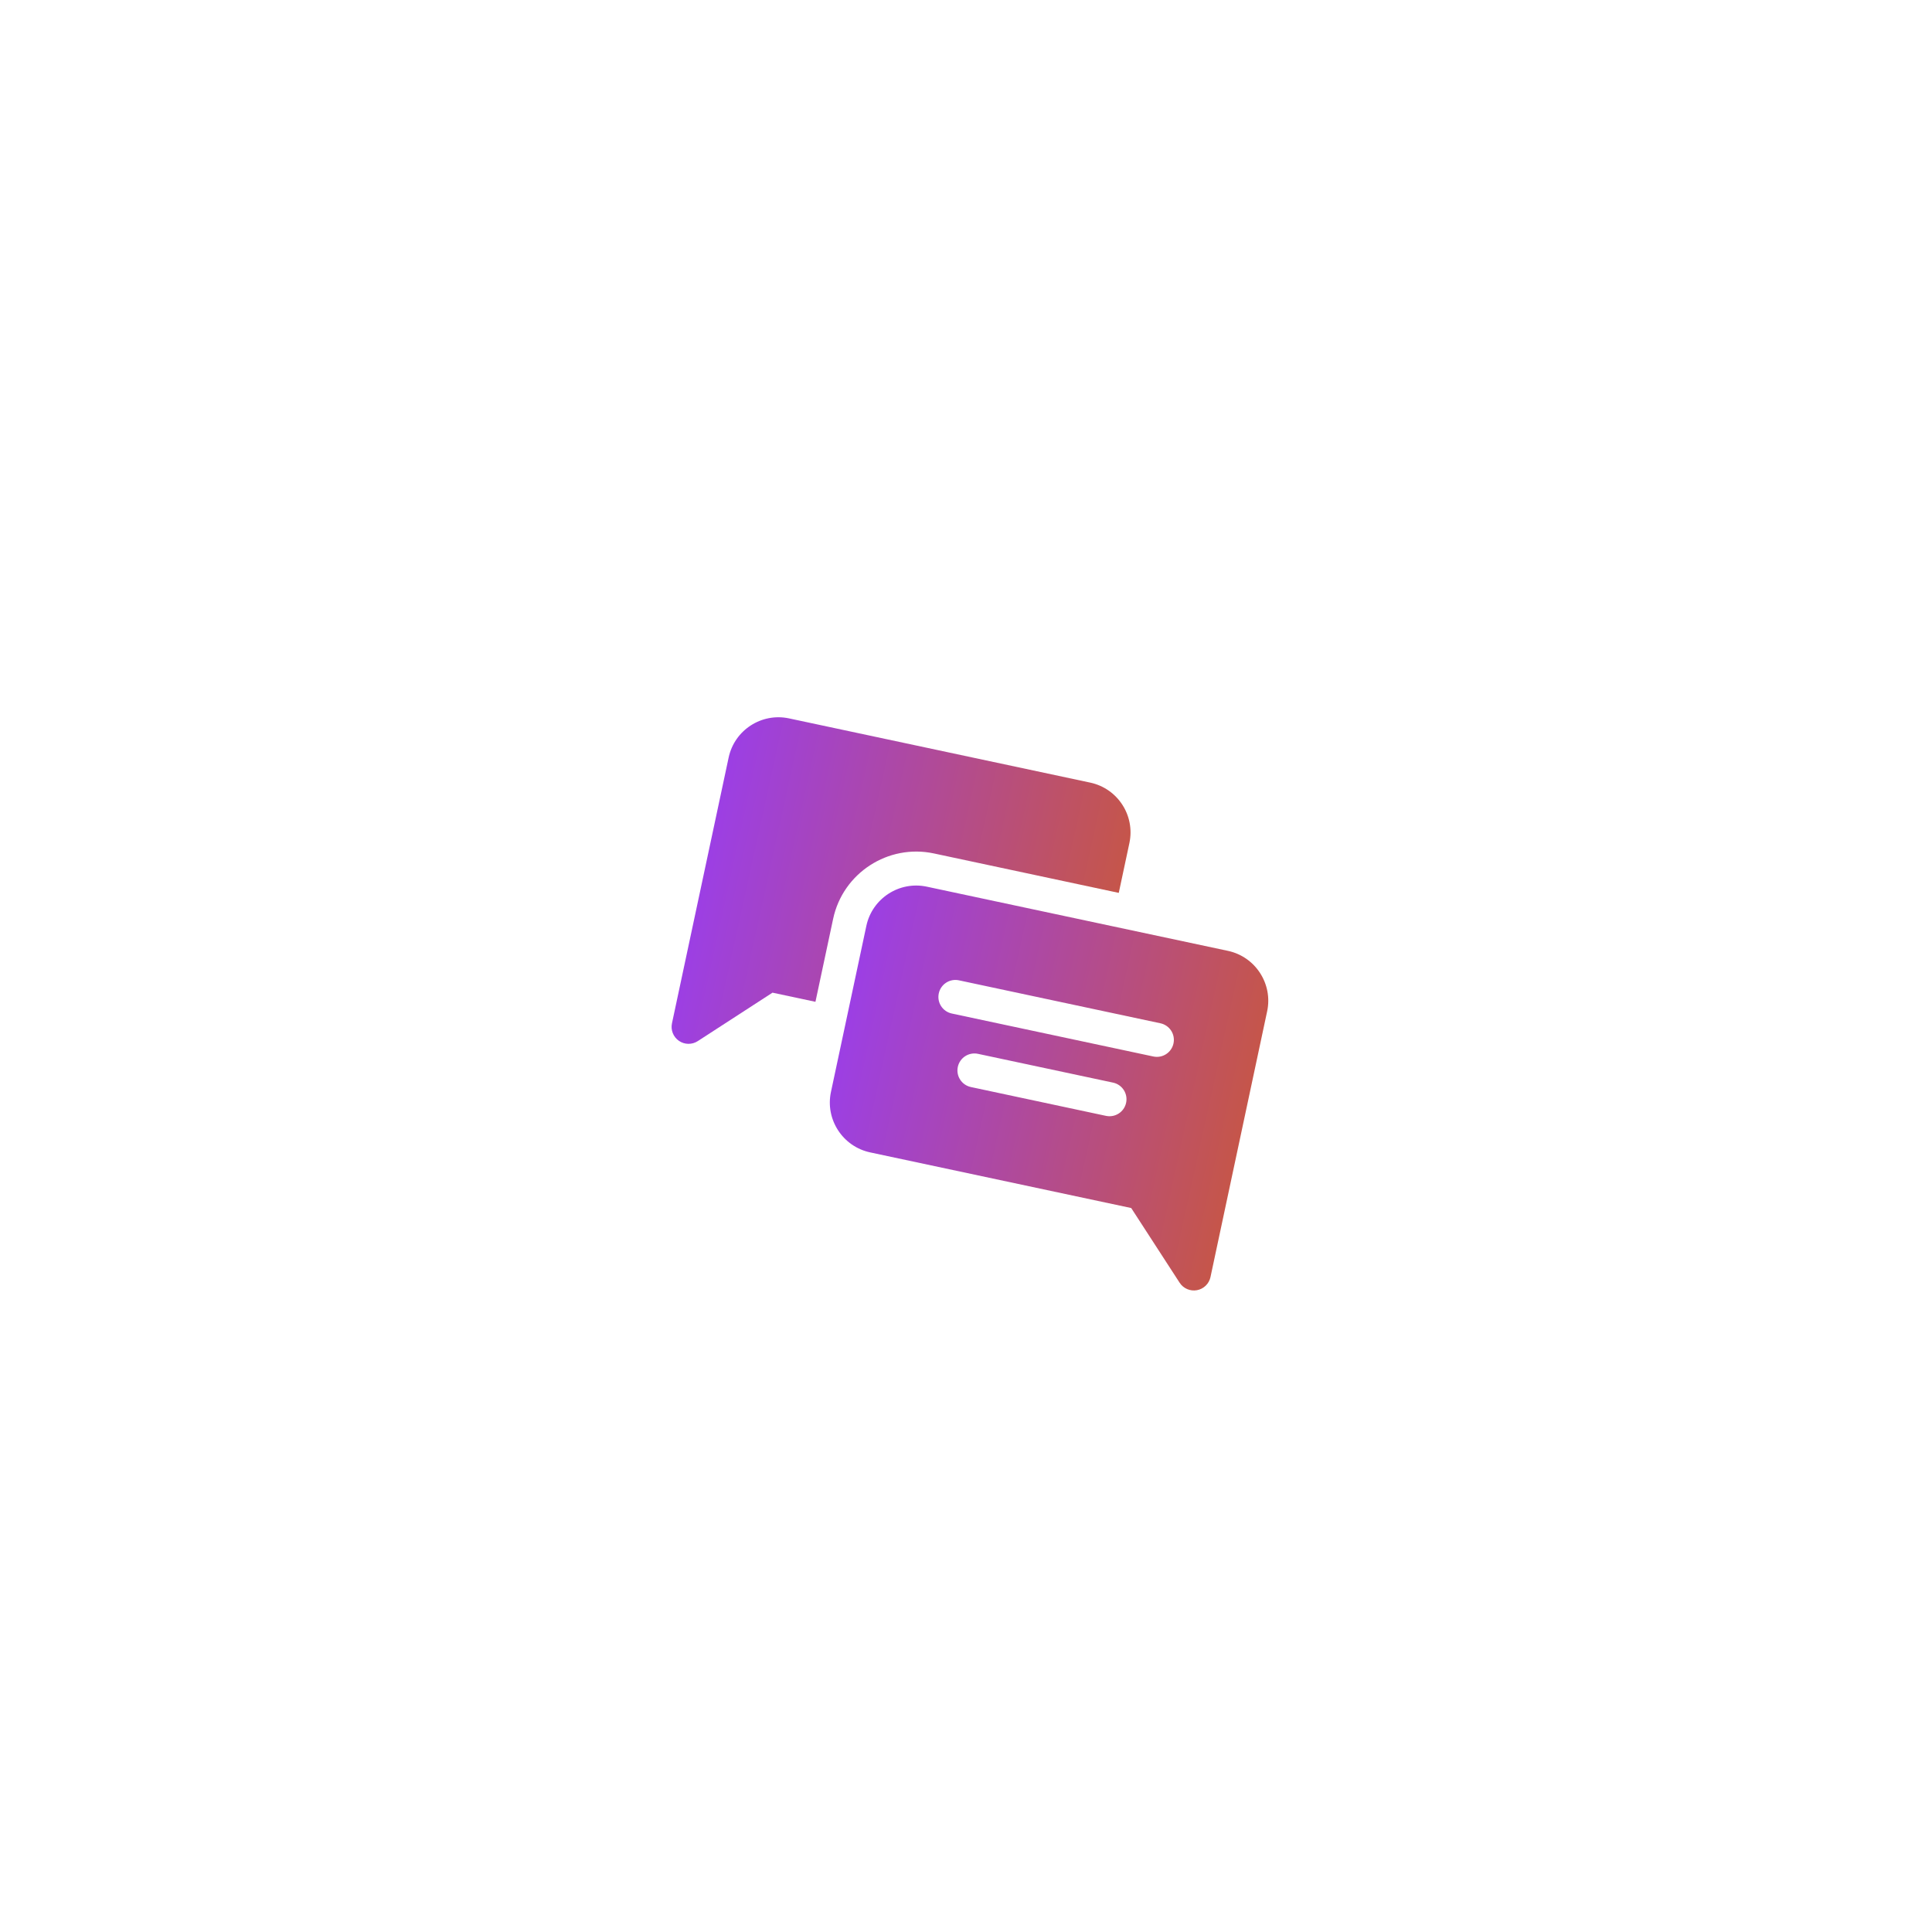 <svg width="80" height="80" viewBox="0 0 80 80" fill="none" xmlns="http://www.w3.org/2000/svg">
<g filter="url(#filter0_d_269_1446)">
<rect x="26.652" y="15.101" width="35" height="35" rx="5" transform="rotate(12.036 26.652 15.101)" fill="white"/>
<g clip-path="url(#clip0_269_1446)">
<path d="M50.847 35.373L38.377 32.715C37.239 32.472 36.117 33.2 35.874 34.338L34.408 41.215C34.165 42.352 34.894 43.475 36.031 43.718L46.841 46.022L48.846 49.115C49.002 49.356 49.288 49.475 49.564 49.424C49.701 49.399 49.827 49.333 49.927 49.236C50.026 49.139 50.095 49.015 50.124 48.879L52.47 37.876C52.712 36.739 51.984 35.616 50.847 35.373ZM45.795 42.205L40.203 41.012C39.822 40.931 39.58 40.558 39.661 40.178C39.742 39.798 40.116 39.556 40.496 39.637L46.089 40.829C46.469 40.91 46.711 41.284 46.63 41.664C46.549 42.044 46.176 42.286 45.795 42.205ZM47.757 39.747L39.414 37.968C39.033 37.887 38.791 37.514 38.873 37.134C38.954 36.754 39.327 36.512 39.707 36.593L48.051 38.372C48.431 38.453 48.673 38.826 48.592 39.206C48.511 39.586 48.137 39.828 47.757 39.747Z" fill="url(#paint0_linear_269_1446)"/>
<path d="M28.113 39.099C28.344 39.259 28.654 39.266 28.895 39.109L31.988 37.104L33.766 37.483L34.499 34.045C34.903 32.149 36.775 30.935 38.67 31.339L46.326 32.972L46.766 30.909C47.009 29.769 46.282 28.649 45.143 28.406L32.673 25.747C31.534 25.504 30.413 26.231 30.171 27.37L27.825 38.373C27.796 38.509 27.807 38.651 27.859 38.78C27.91 38.909 27.999 39.02 28.113 39.099Z" fill="url(#paint1_linear_269_1446)"/>
</g>
</g>
<defs>
<filter id="filter0_d_269_1446" x="-0.646" y="-0.899" width="81.529" height="81.529" filterUnits="userSpaceOnUse" color-interpolation-filters="sRGB">
<feFlood flood-opacity="0" result="BackgroundImageFix"/>
<feColorMatrix in="SourceAlpha" type="matrix" values="0 0 0 0 0 0 0 0 0 0 0 0 0 0 0 0 0 0 127 0" result="hardAlpha"/>
<feOffset dy="4"/>
<feGaussianBlur stdDeviation="10"/>
<feComposite in2="hardAlpha" operator="out"/>
<feColorMatrix type="matrix" values="0 0 0 0 1 0 0 0 0 1 0 0 0 0 1 0 0 0 0.49 0"/>
<feBlend mode="normal" in2="BackgroundImageFix" result="effect1_dropShadow_269_1446"/>
<feBlend mode="normal" in="SourceGraphic" in2="effect1_dropShadow_269_1446" result="shape"/>
</filter>
<linearGradient id="paint0_linear_269_1446" x1="35.395" y1="36.587" x2="52.297" y2="40.304" gradientUnits="userSpaceOnUse">
<stop stop-color="#9C3FE4"/>
<stop offset="1" stop-color="#C65647"/>
</linearGradient>
<linearGradient id="paint1_linear_269_1446" x1="29.691" y1="29.62" x2="46.593" y2="33.337" gradientUnits="userSpaceOnUse">
<stop stop-color="#9C3FE4"/>
<stop offset="1" stop-color="#C65647"/>
</linearGradient>
<clipPath id="clip0_269_1446">
<rect width="24" height="24" fill="white" transform="translate(31.06 23.198) rotate(12.036)"/>
</clipPath>
</defs>
</svg>
